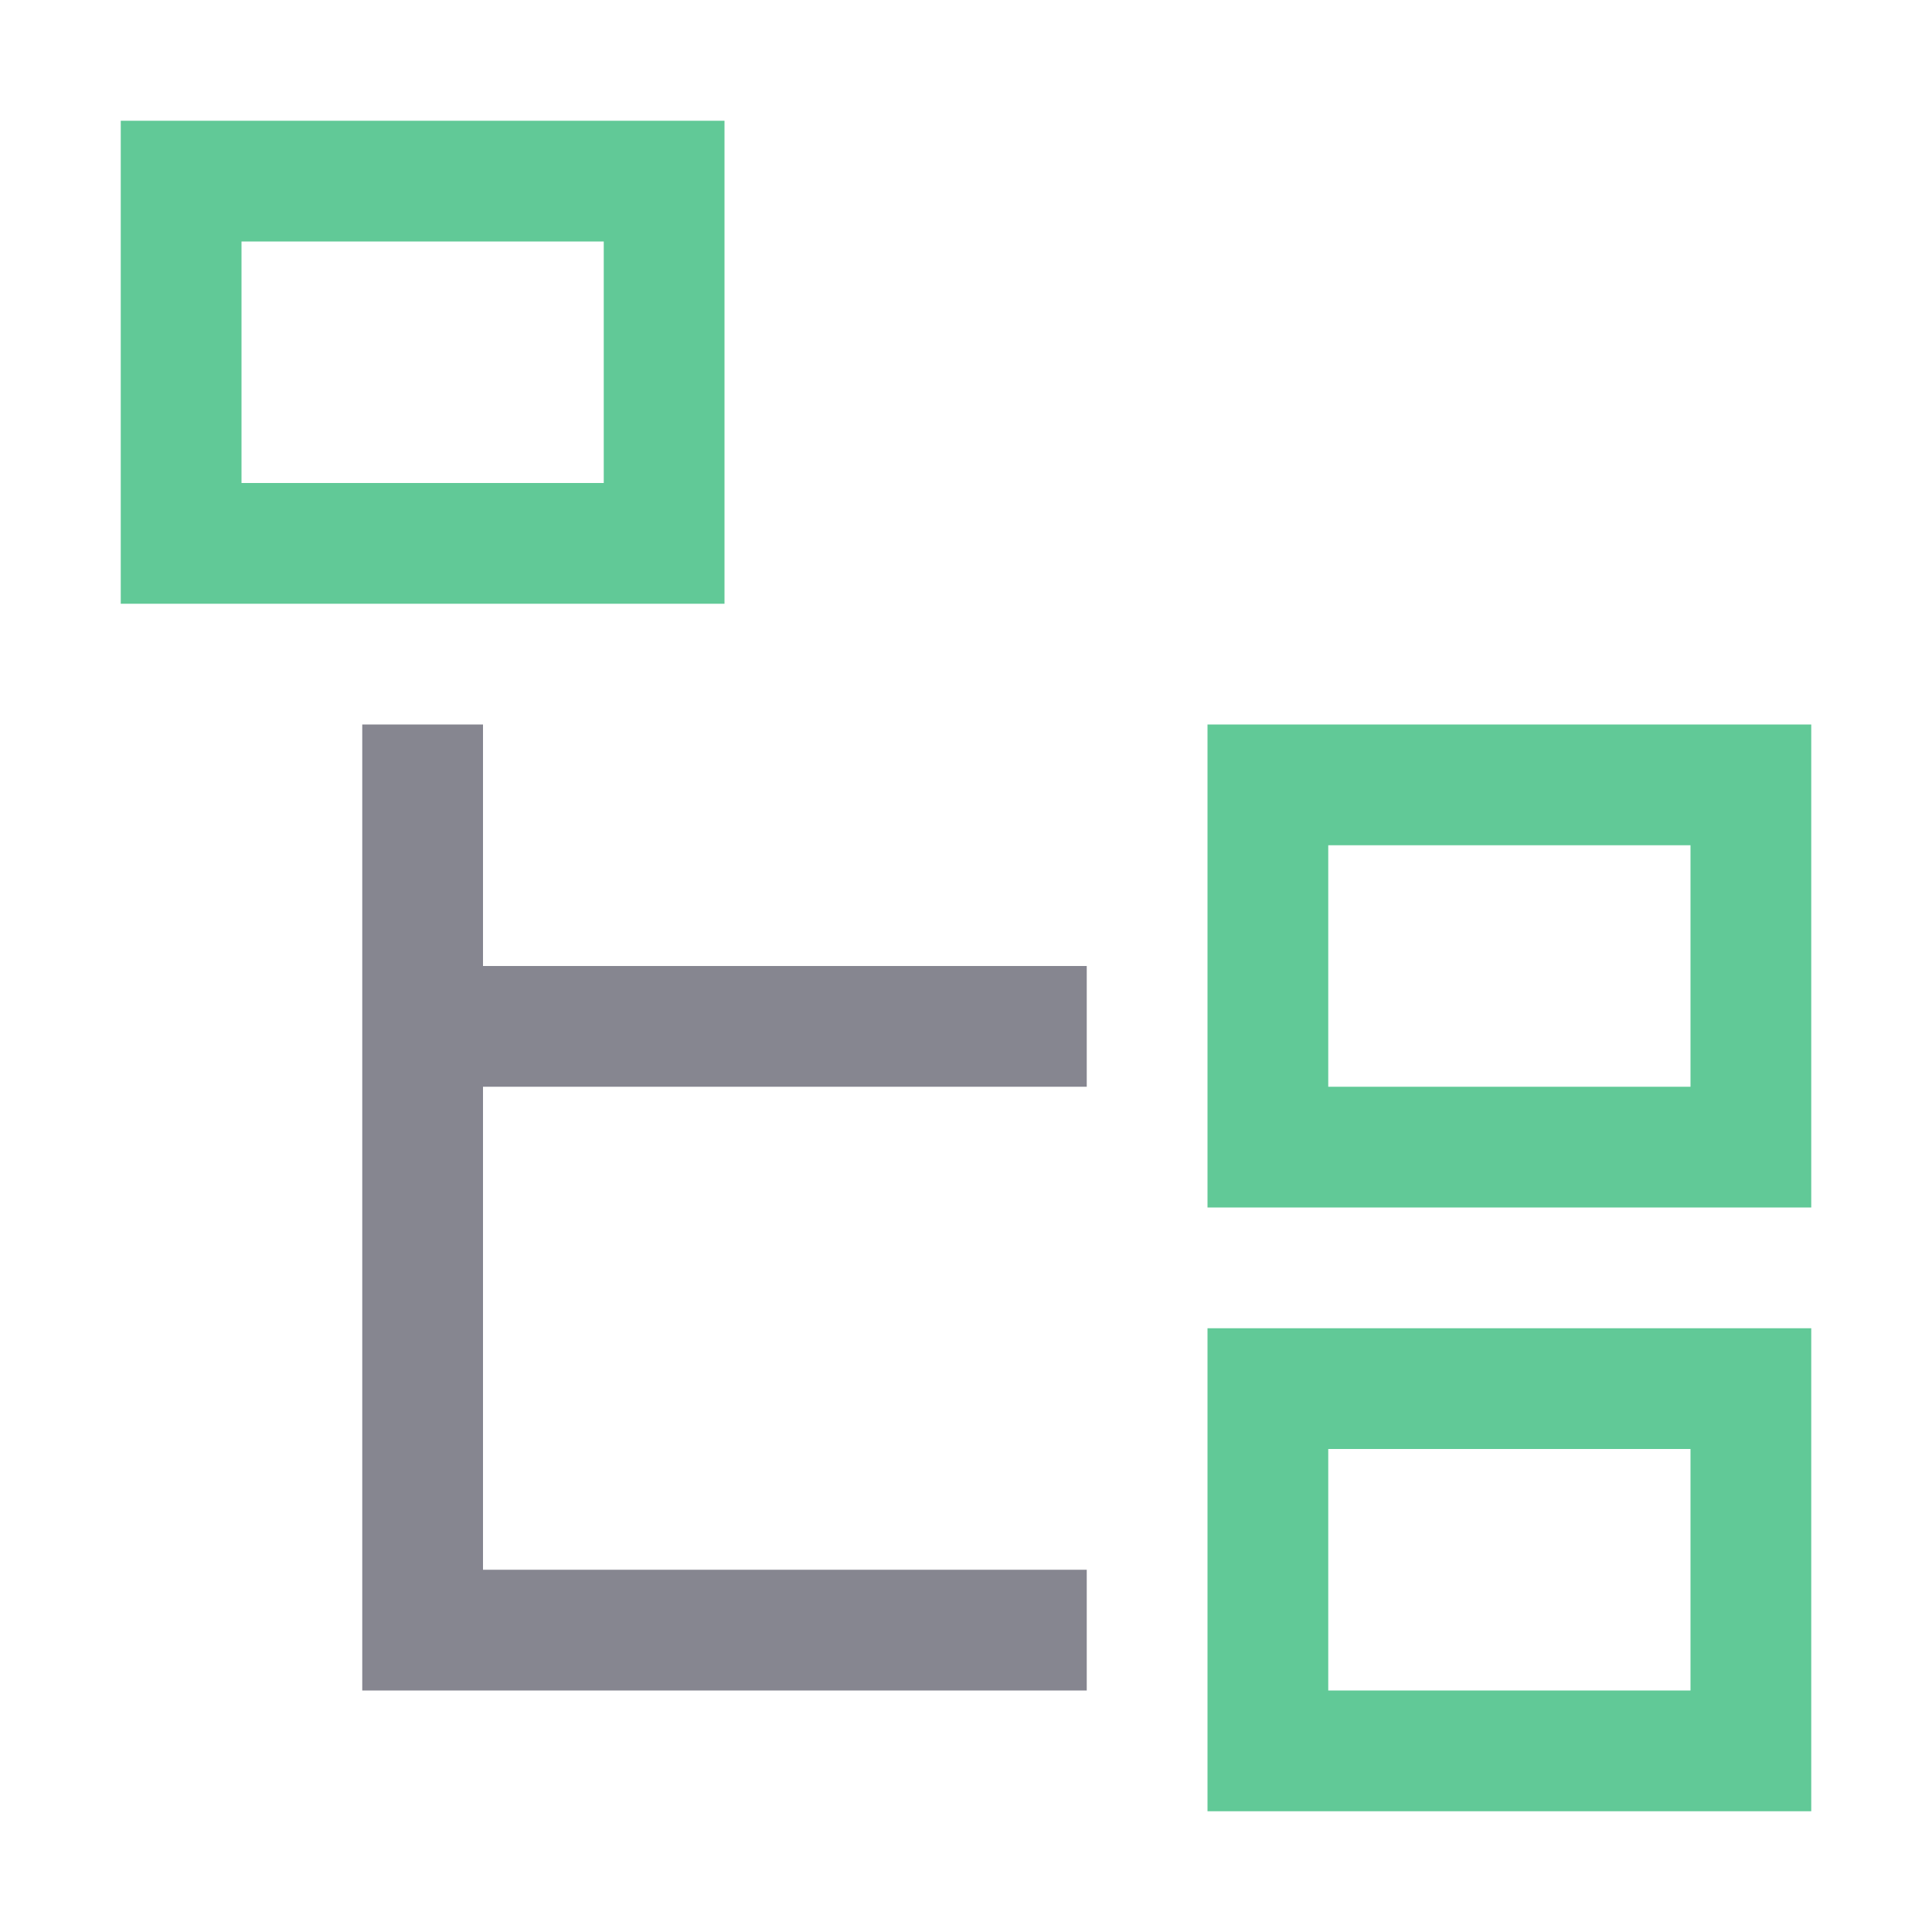 <svg xmlns="http://www.w3.org/2000/svg" width="16" height="16"><g fill="none" fill-rule="evenodd"><path stroke="#61C997" stroke-linecap="square" d="M14.5 14.5v-3h-4v3zM14.5 9.5v-3h-4v3z"/><path stroke="#868690" d="M3.5 6v7.5H9m-5.5-5H9"/><path stroke="#61C997" stroke-linecap="square" d="M1.5 1.5v3h4v-3z"/></g></svg>